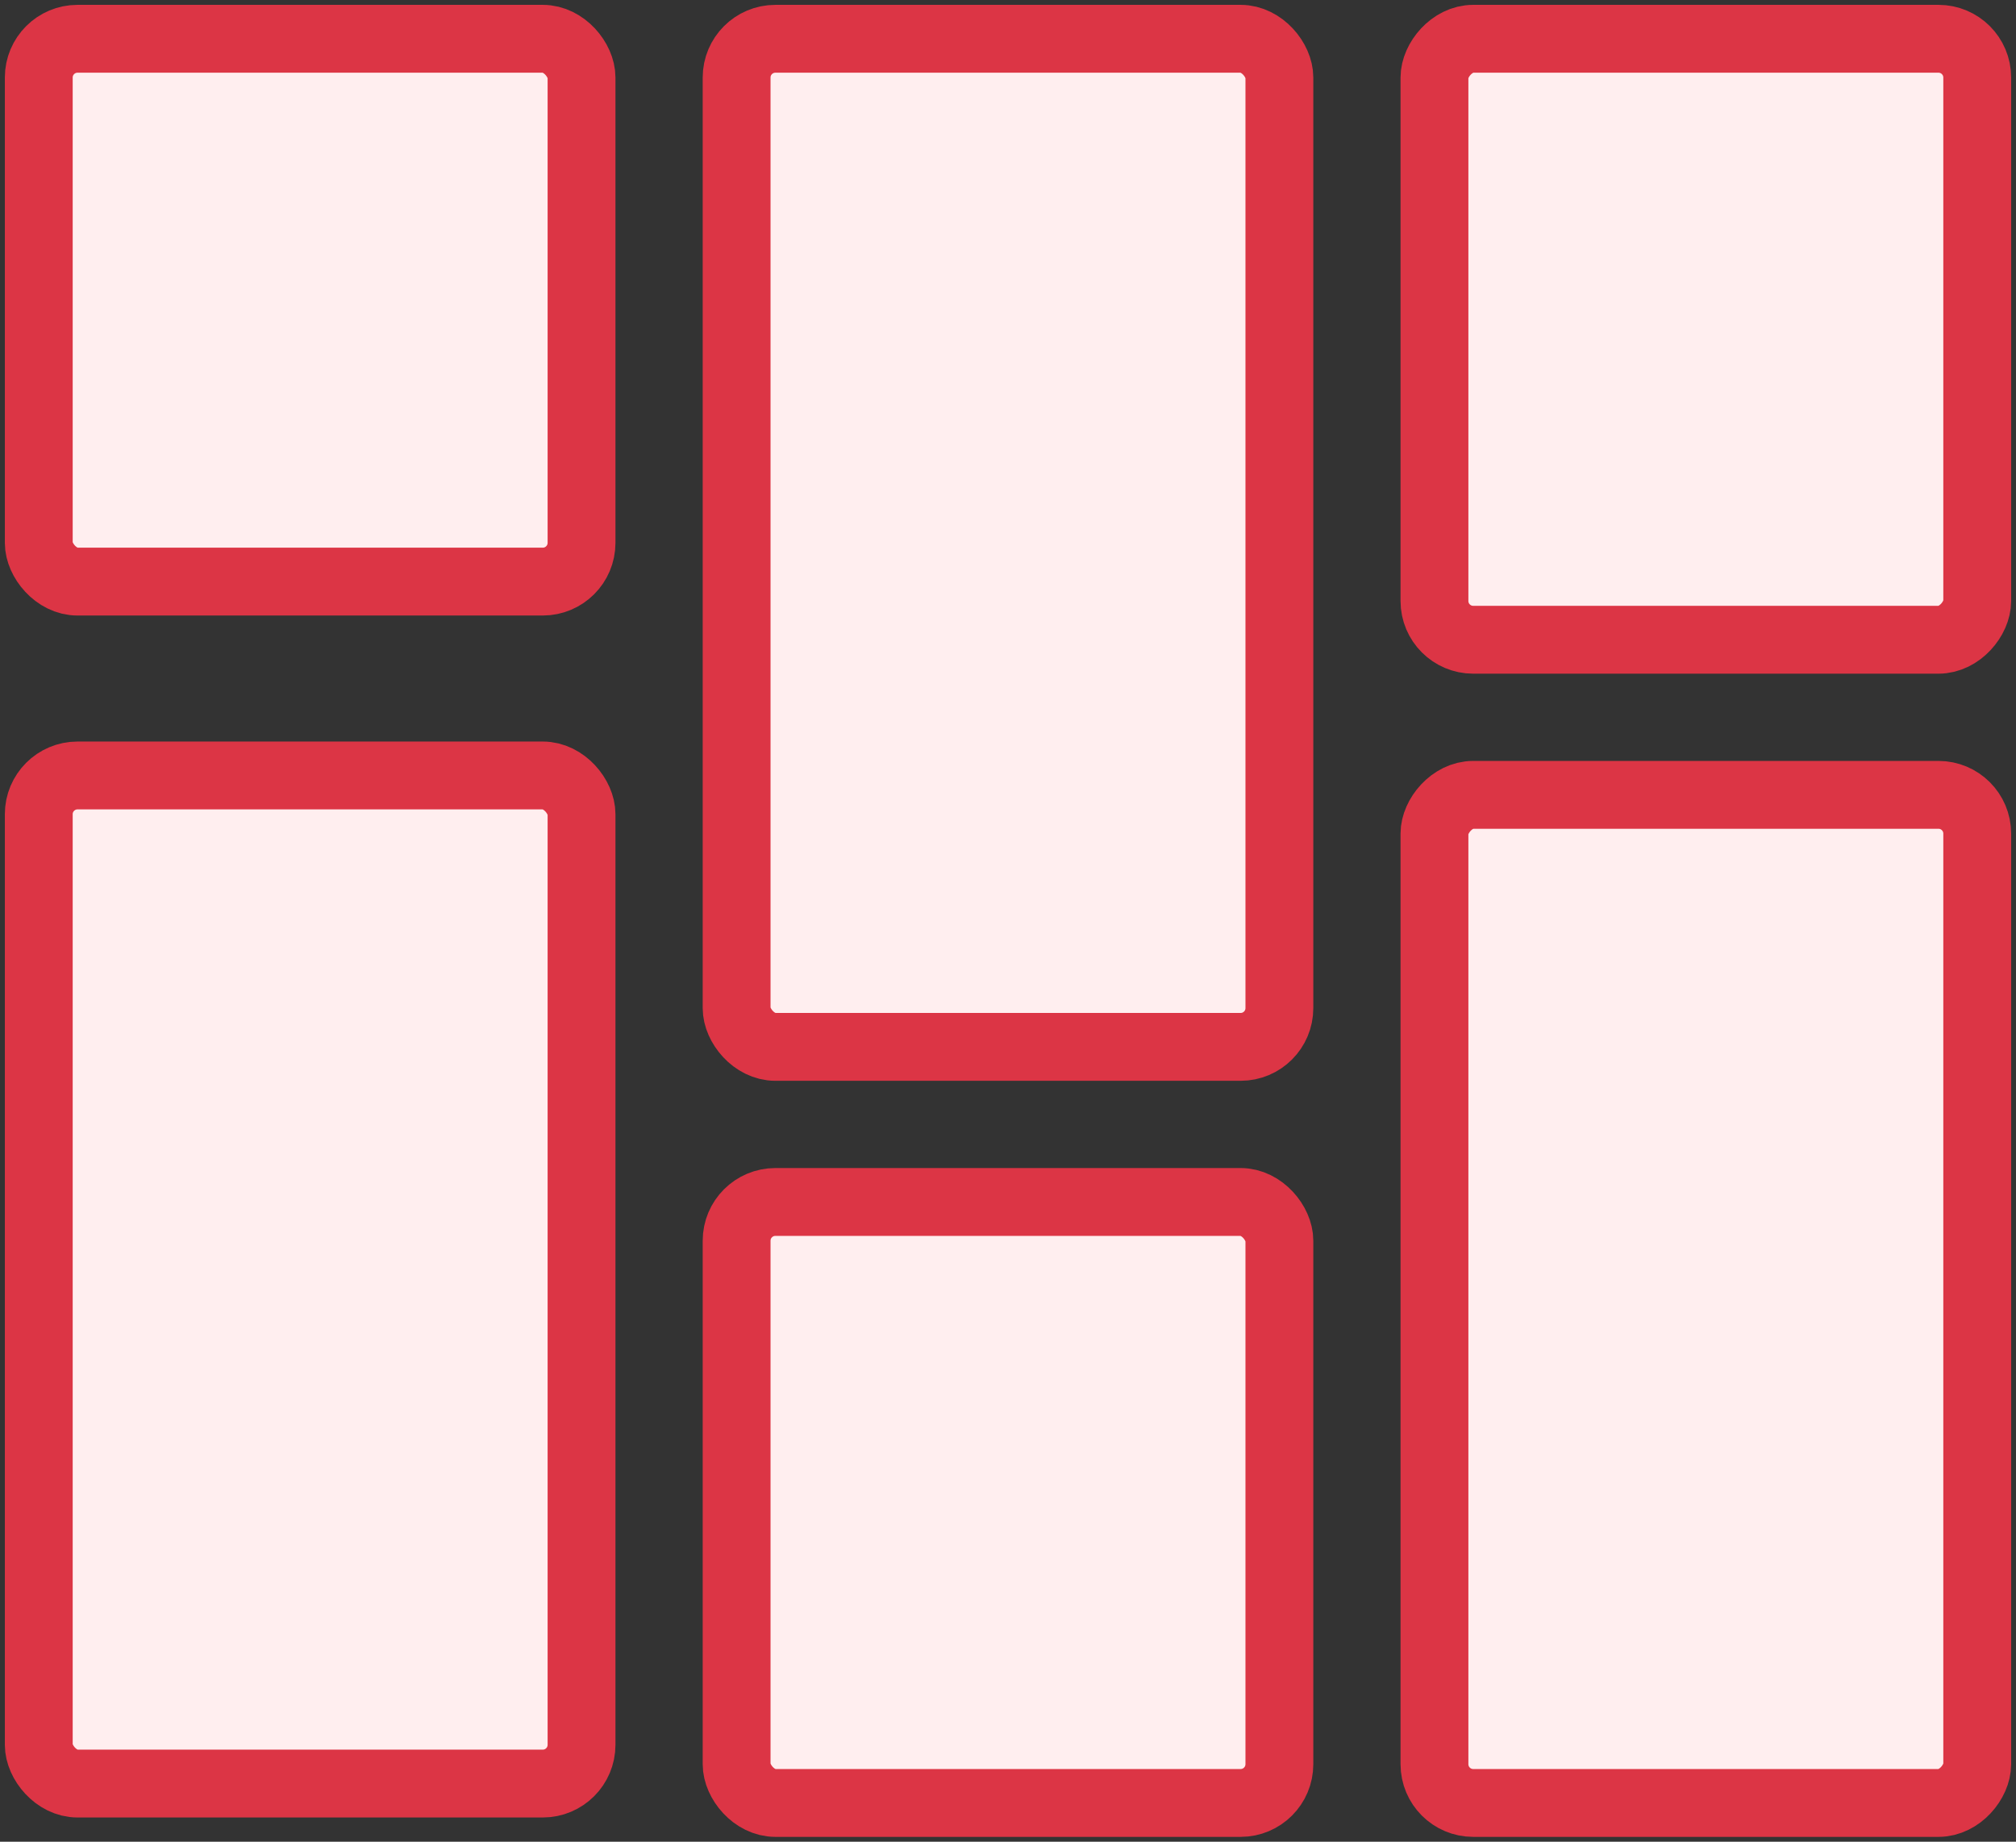 <?xml version="1.0" encoding="UTF-8"?>
<svg width="104px" height="95px" viewBox="0 0 104 95" version="1.1" xmlns="http://www.w3.org/2000/svg" xmlns:xlink="http://www.w3.org/1999/xlink">
    <rect x="0" y="0" width="104" height="95" fill="#333333" stroke="none"/>
    <!-- Generator: Sketch 46.2 (44496) - http://www.bohemiancoding.com/sketch -->
    <title>layouts-50</title>
    <desc>Created with Sketch.</desc>
    <defs></defs>
    <g id="ALL" stroke="none" stroke-width="1" fill="none" fill-rule="evenodd" stroke-linecap="round" stroke-linejoin="round">
        <g id="Primary" transform="translate(-3697, -24167)" stroke="#DC3545" stroke-width="3.5" fill="#FFEEEF">
            <g id="Group-15" transform="translate(200, 200)">
                <g id="layouts-50" transform="translate(3499, 23969)">
                    <rect id="Layer-1" x="0" y="0" width="28" height="28" rx="2"></rect>
                    <rect id="Layer-2" x="0" y="38" width="28" height="52" rx="2"></rect>
                    <rect id="Layer-3" x="36" y="0" width="28" height="52" rx="2"></rect>
                    <rect id="Layer-4" x="36" y="60" width="28" height="31" rx="2"></rect>
                    <rect id="Layer-5" transform="translate(86, 65) scale(1, -1) translate(-86, -65) " x="72" y="39" width="28" height="52" rx="2"></rect>
                    <rect id="Layer-6" transform="translate(86, 15.5) scale(1, -1) translate(-86, -15.5) " x="72" y="0" width="28" height="31" rx="2"></rect>
                </g>
            </g>
        </g>
    </g>
</svg>